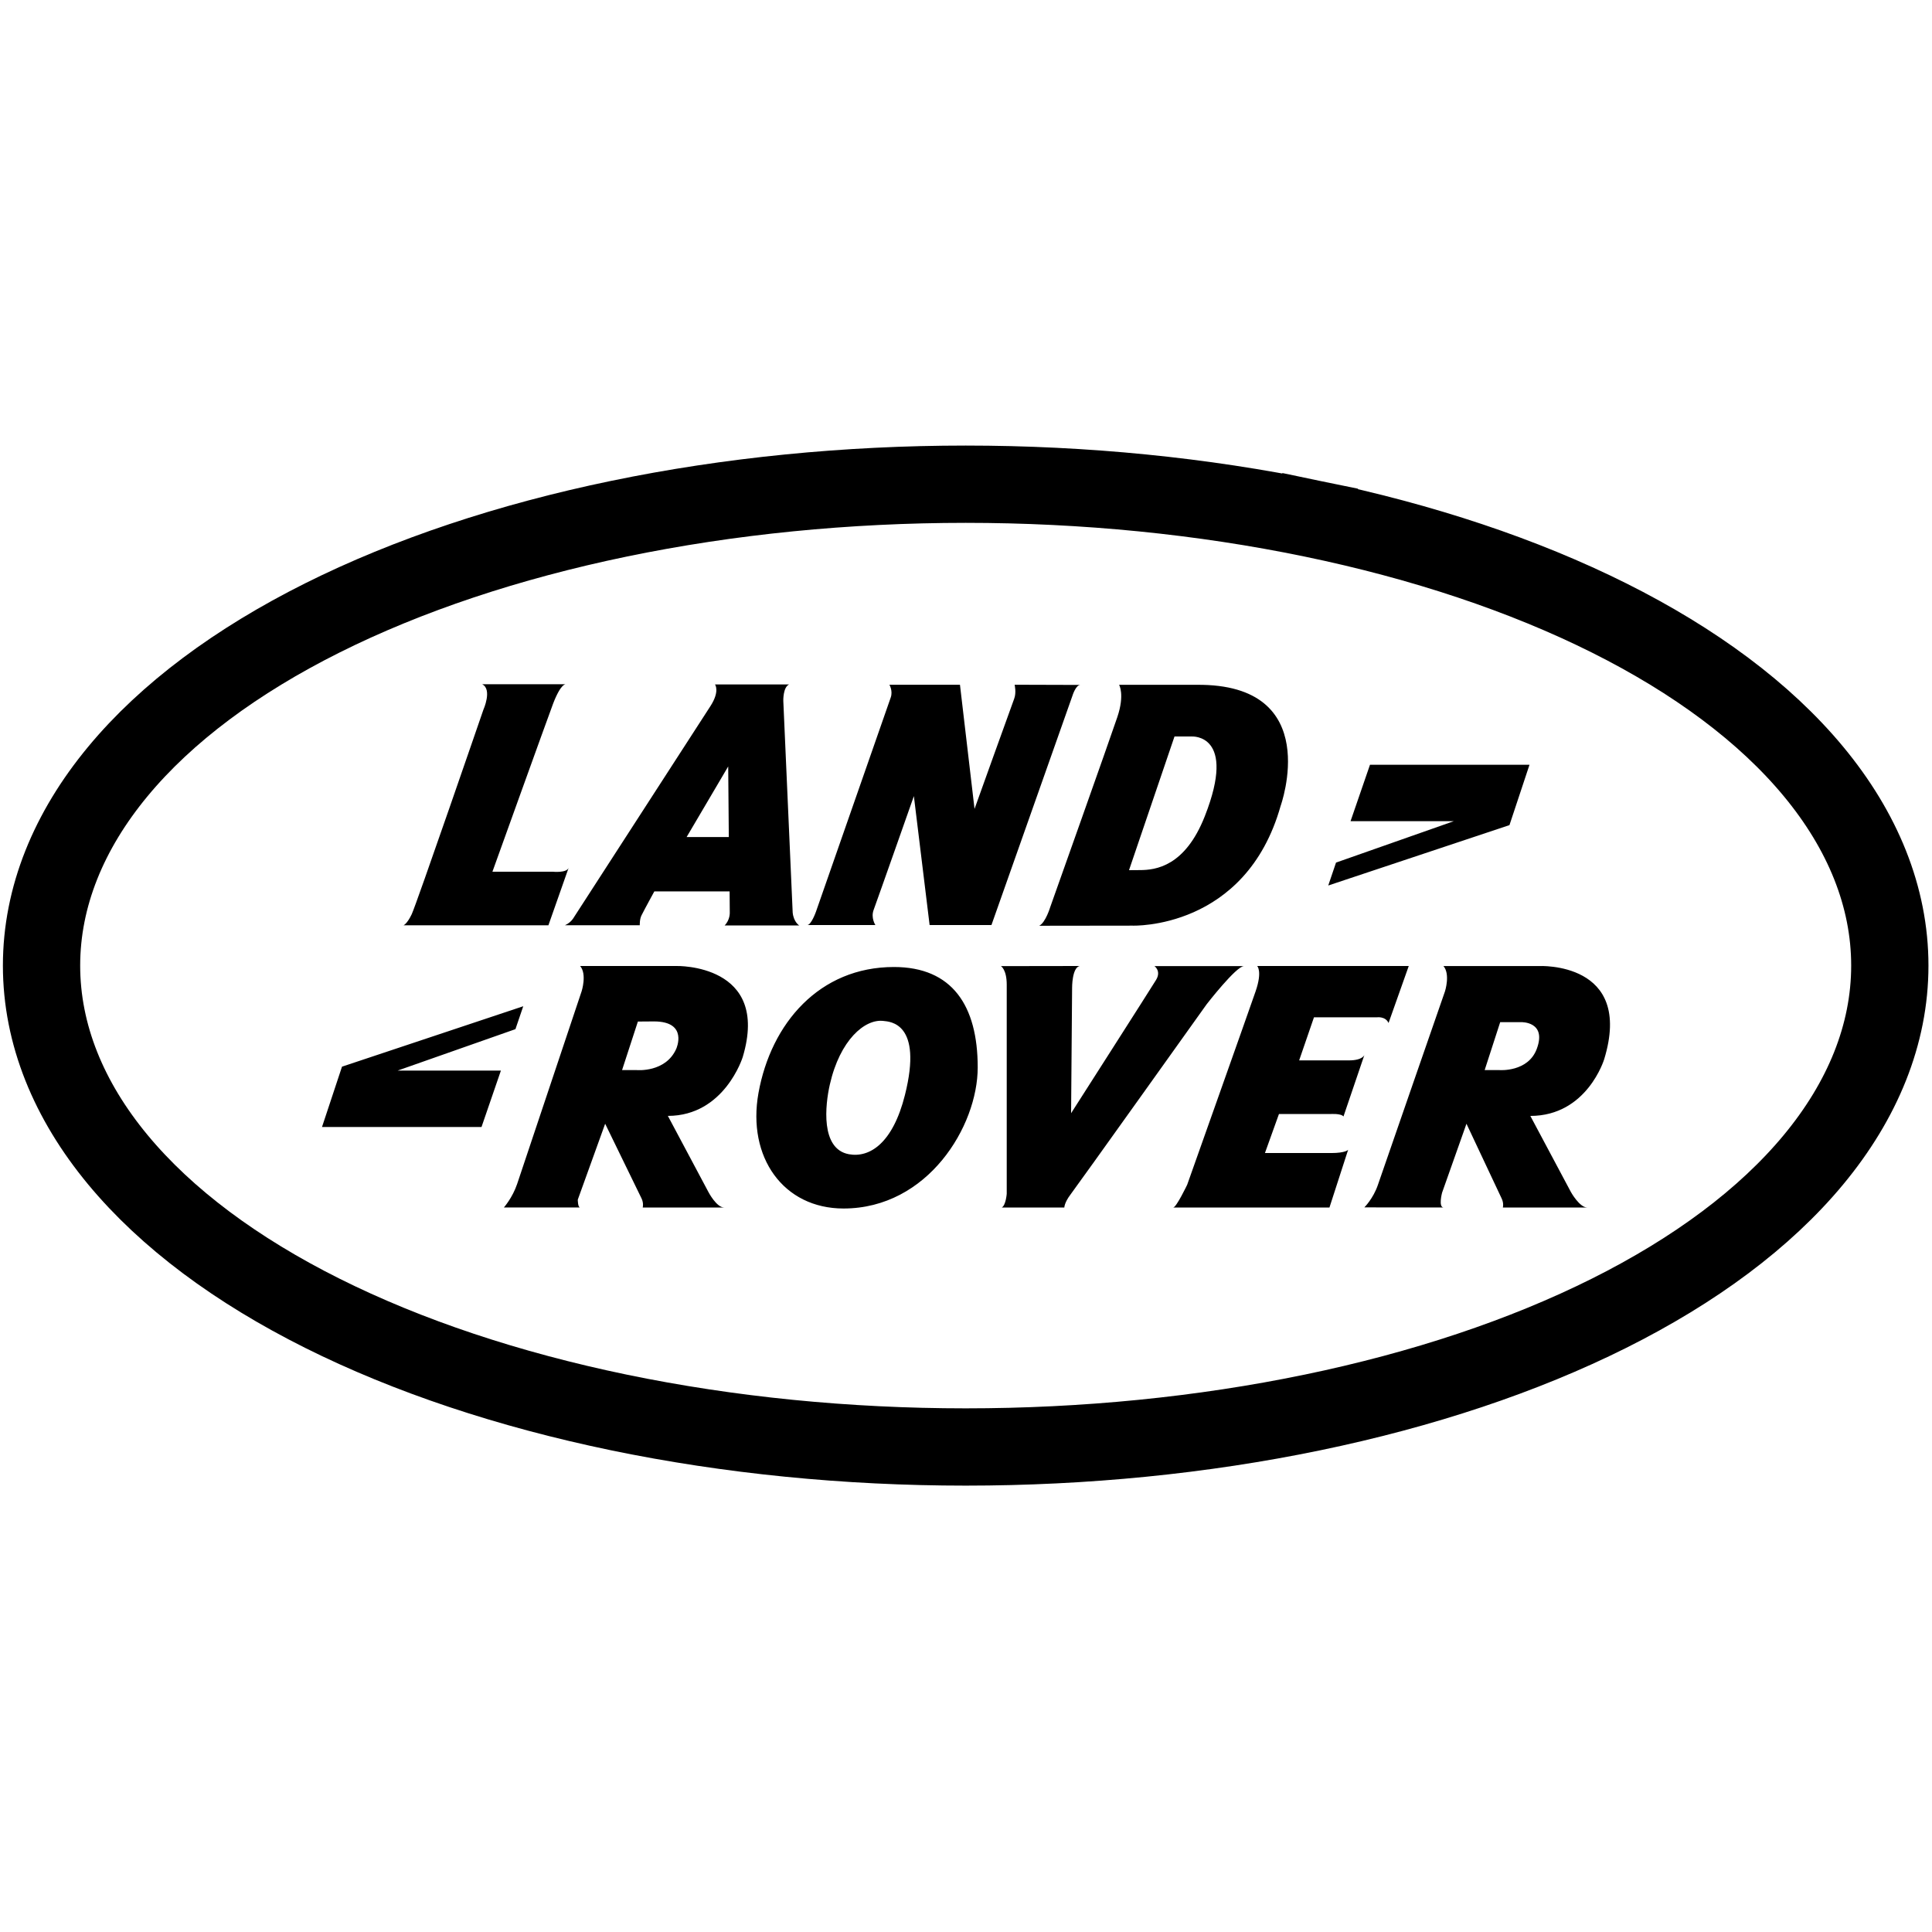 <svg width="1000" height="1000" viewBox="0 0 1000 1000" fill="none" xmlns="http://www.w3.org/2000/svg">
<path d="M499.833 250.625C438.363 250.625 377.4 256.676 320.381 268.485C263.393 280.287 211.172 297.671 166.798 319.858C122.505 342.004 86.261 368.826 60.987 399.334C35.6 429.979 21.5 464.153 21.5 499.792C21.5 535.43 35.6 569.604 60.987 600.249C86.261 630.757 122.505 657.579 166.798 679.726C211.172 701.912 263.393 719.296 320.381 731.098C377.4 742.908 438.363 748.958 499.833 748.958C561.304 748.958 622.267 742.908 679.286 731.098C736.273 719.296 788.494 701.912 832.868 679.726C877.161 657.579 913.406 630.757 938.68 600.249C964.067 569.604 978.167 535.43 978.167 499.792C978.167 464.153 964.067 429.979 938.68 399.334C913.406 368.826 877.161 342.004 832.868 319.858C788.494 297.671 736.273 280.287 679.286 268.485L675.23 288.069L679.286 268.485C622.267 256.676 561.304 250.625 499.833 250.625Z" stroke="black" stroke-width="40"/>
<path d="M294.354 449.083C293.458 451.938 286.229 451.208 286.229 451.208H254.875C254.875 451.208 283.938 370.375 286.271 364.25C290.417 353.417 292.896 354.167 292.896 354.167H249.583C254.937 356.854 250.187 367.396 250.187 367.396C250.187 367.396 215.5 468.208 213.083 473.25C210.667 478.292 208.854 478.938 208.854 478.938H283.854L294.354 449.083ZM791.667 395.833H709.104L699.042 425.042H752.479L691.521 446.479L687.5 458.333L781.292 427.083L791.667 395.833ZM452.188 470.979C454.292 465.292 473.021 412.062 473.021 412.062L481.167 478.813H513.167L555.104 360.083C555.104 360.083 556.812 354.521 559.167 354.521L525.167 354.417C525.167 354.417 526.146 358.521 524.938 361.667C523.729 364.813 504.417 418.688 504.417 418.688L496.875 354.417H460.354C460.354 354.417 462.25 357.563 461.042 361.021C460.062 363.833 422.333 471.917 422.333 471.917C422.333 471.917 419.917 478.813 417.792 478.813H453.104C453.083 478.813 450.667 475.063 452.188 470.979ZM270.833 520.833L177.021 552.104L166.667 583.333H249.229L259.271 554.125H205.833L266.792 532.688L270.833 520.833ZM654.729 596.812L661.979 576.625H688.521C688.521 576.625 694.146 576.208 695.375 577.896L706.229 545.979C706.229 545.979 705.438 548.854 698.188 548.854C690.958 548.854 672.438 548.854 672.438 548.854L680.104 526.562H712.687C712.687 526.562 717.104 525.917 718.708 529.5L729.167 500H650.708C650.708 500 653.521 502.604 649.896 513.125C646.271 523.646 614.479 613.229 614.479 613.229C614.479 613.229 608.854 625 607.25 625C605.625 625 688.125 625 688.125 625L697.792 595.125C697.792 595.125 696.583 596.812 688.938 596.812C681.271 596.812 654.729 596.812 654.729 596.812ZM643.875 500.063H597.562C597.562 500.063 601.188 502.583 598.375 507.208C595.562 511.833 554.396 576.208 554.396 576.208L554.917 511.292C554.917 511.292 554.833 500.875 558.833 500L518.083 500.063C518.083 500.063 521.083 501.75 521.083 509.729C521.083 511.083 521.083 515.104 521.083 520.833C521.083 548.854 521.083 617.854 521.083 617.854C521.083 617.854 520.667 623.771 518.542 625H550.896C550.896 625 550.896 622.479 554.104 618.271C557.333 614.062 624.542 519.833 624.542 519.833C624.542 519.833 639.854 500.063 643.875 500.063ZM830.333 548.229C845.771 497.563 796.625 500.021 796.625 500.021H747.125C750.75 504.229 747.938 513.063 747.938 513.063C747.938 513.063 715.667 606.042 713.229 613.208C710.813 620.375 706.187 624.938 706.187 624.938L747.333 625C744.333 625.062 746.417 617.333 746.417 617.333L759.042 581.646C759.042 581.646 776.062 617.833 777.271 620.375C778.479 622.917 777.875 625 777.875 625H821.563C817.542 625 813.104 617 813.104 617L792.104 577.604C821.5 577.583 830.333 548.229 830.333 548.229ZM795.417 542.938C790.896 555.042 776.104 553.875 776.104 553.875H768.458L776.5 529.063H787.417C787.417 529.063 800.75 528.667 795.417 542.938ZM619.375 354.458H579.25C579.25 354.479 582.25 359.5 578.333 371.146C574.417 382.813 543.625 469.438 543.625 469.438C543.625 469.438 541.188 477.583 537.896 479.167L586.187 479.104C586.187 479.104 644.729 481.354 662.854 417.125C662.833 417.146 685.771 353.813 619.375 354.458ZM623.604 422.479C613.375 448.479 598.167 450.354 589.958 450.354C584.542 450.354 584.375 450.396 584.375 450.396L607.917 381.208H616.979C616.958 381.229 640.417 379.771 623.604 422.479ZM413.688 479.021C413.688 479.021 410.812 477.333 410.292 472.375L405.438 362.75C405.438 362.75 405.229 355.75 408.417 354.271H370.083C370.083 354.271 372.771 357.729 367.646 365.604C362.521 373.479 297.042 474.813 297.042 474.813C297.042 474.813 295.75 477.417 292.437 478.896H331.146C331.146 478.896 331.021 475.792 332.042 473.792C333.875 470.146 338.688 461.375 338.688 461.375H377.646L377.729 472.333C377.729 472.333 377.938 476.104 375.062 479.021H413.688ZM355.396 433.25L376.917 396.708L377.229 433.25H355.396ZM384.437 547.125C398.917 498.75 350.167 500 350.167 500H300.271C303.896 504.208 301.062 513.042 301.062 513.042C301.062 513.042 270.083 605.667 267.667 612.833C265.25 619.979 260.812 624.979 260.812 624.979C260.812 624.979 302.333 625 300.271 625C299.062 625 299.062 620.938 299.062 620.938L313.229 581.646C313.229 581.646 330.854 617.833 332.083 620.354C333.271 622.875 332.667 625 332.667 625H374.854C370.833 625 366.688 617 366.688 617L345.688 577.583C375.042 577.583 384.437 547.125 384.437 547.125ZM350.021 542.875C344.521 555.25 329.625 553.875 329.625 553.875H321.979L330.167 528.75C330.167 528.75 334.562 528.688 338.479 528.688C356.458 528.688 350.021 542.875 350.021 542.875ZM462.688 500.521C424.188 500.521 399.083 529.604 392.583 565.75C386.625 599 405.5 625.521 436.604 625.521C480.146 625.521 506.062 583 506.062 552.479C506.062 520.5 492.854 500.521 462.688 500.521ZM468.396 566.771C462.167 591.625 450.208 599.417 439.354 597.417C424.583 594.688 427.125 571.875 429.521 561.354C434.75 538.312 447.625 527.271 457.25 528.438C460.417 528.812 477.854 529.146 468.396 566.771Z" fill="black"/>
</svg>
